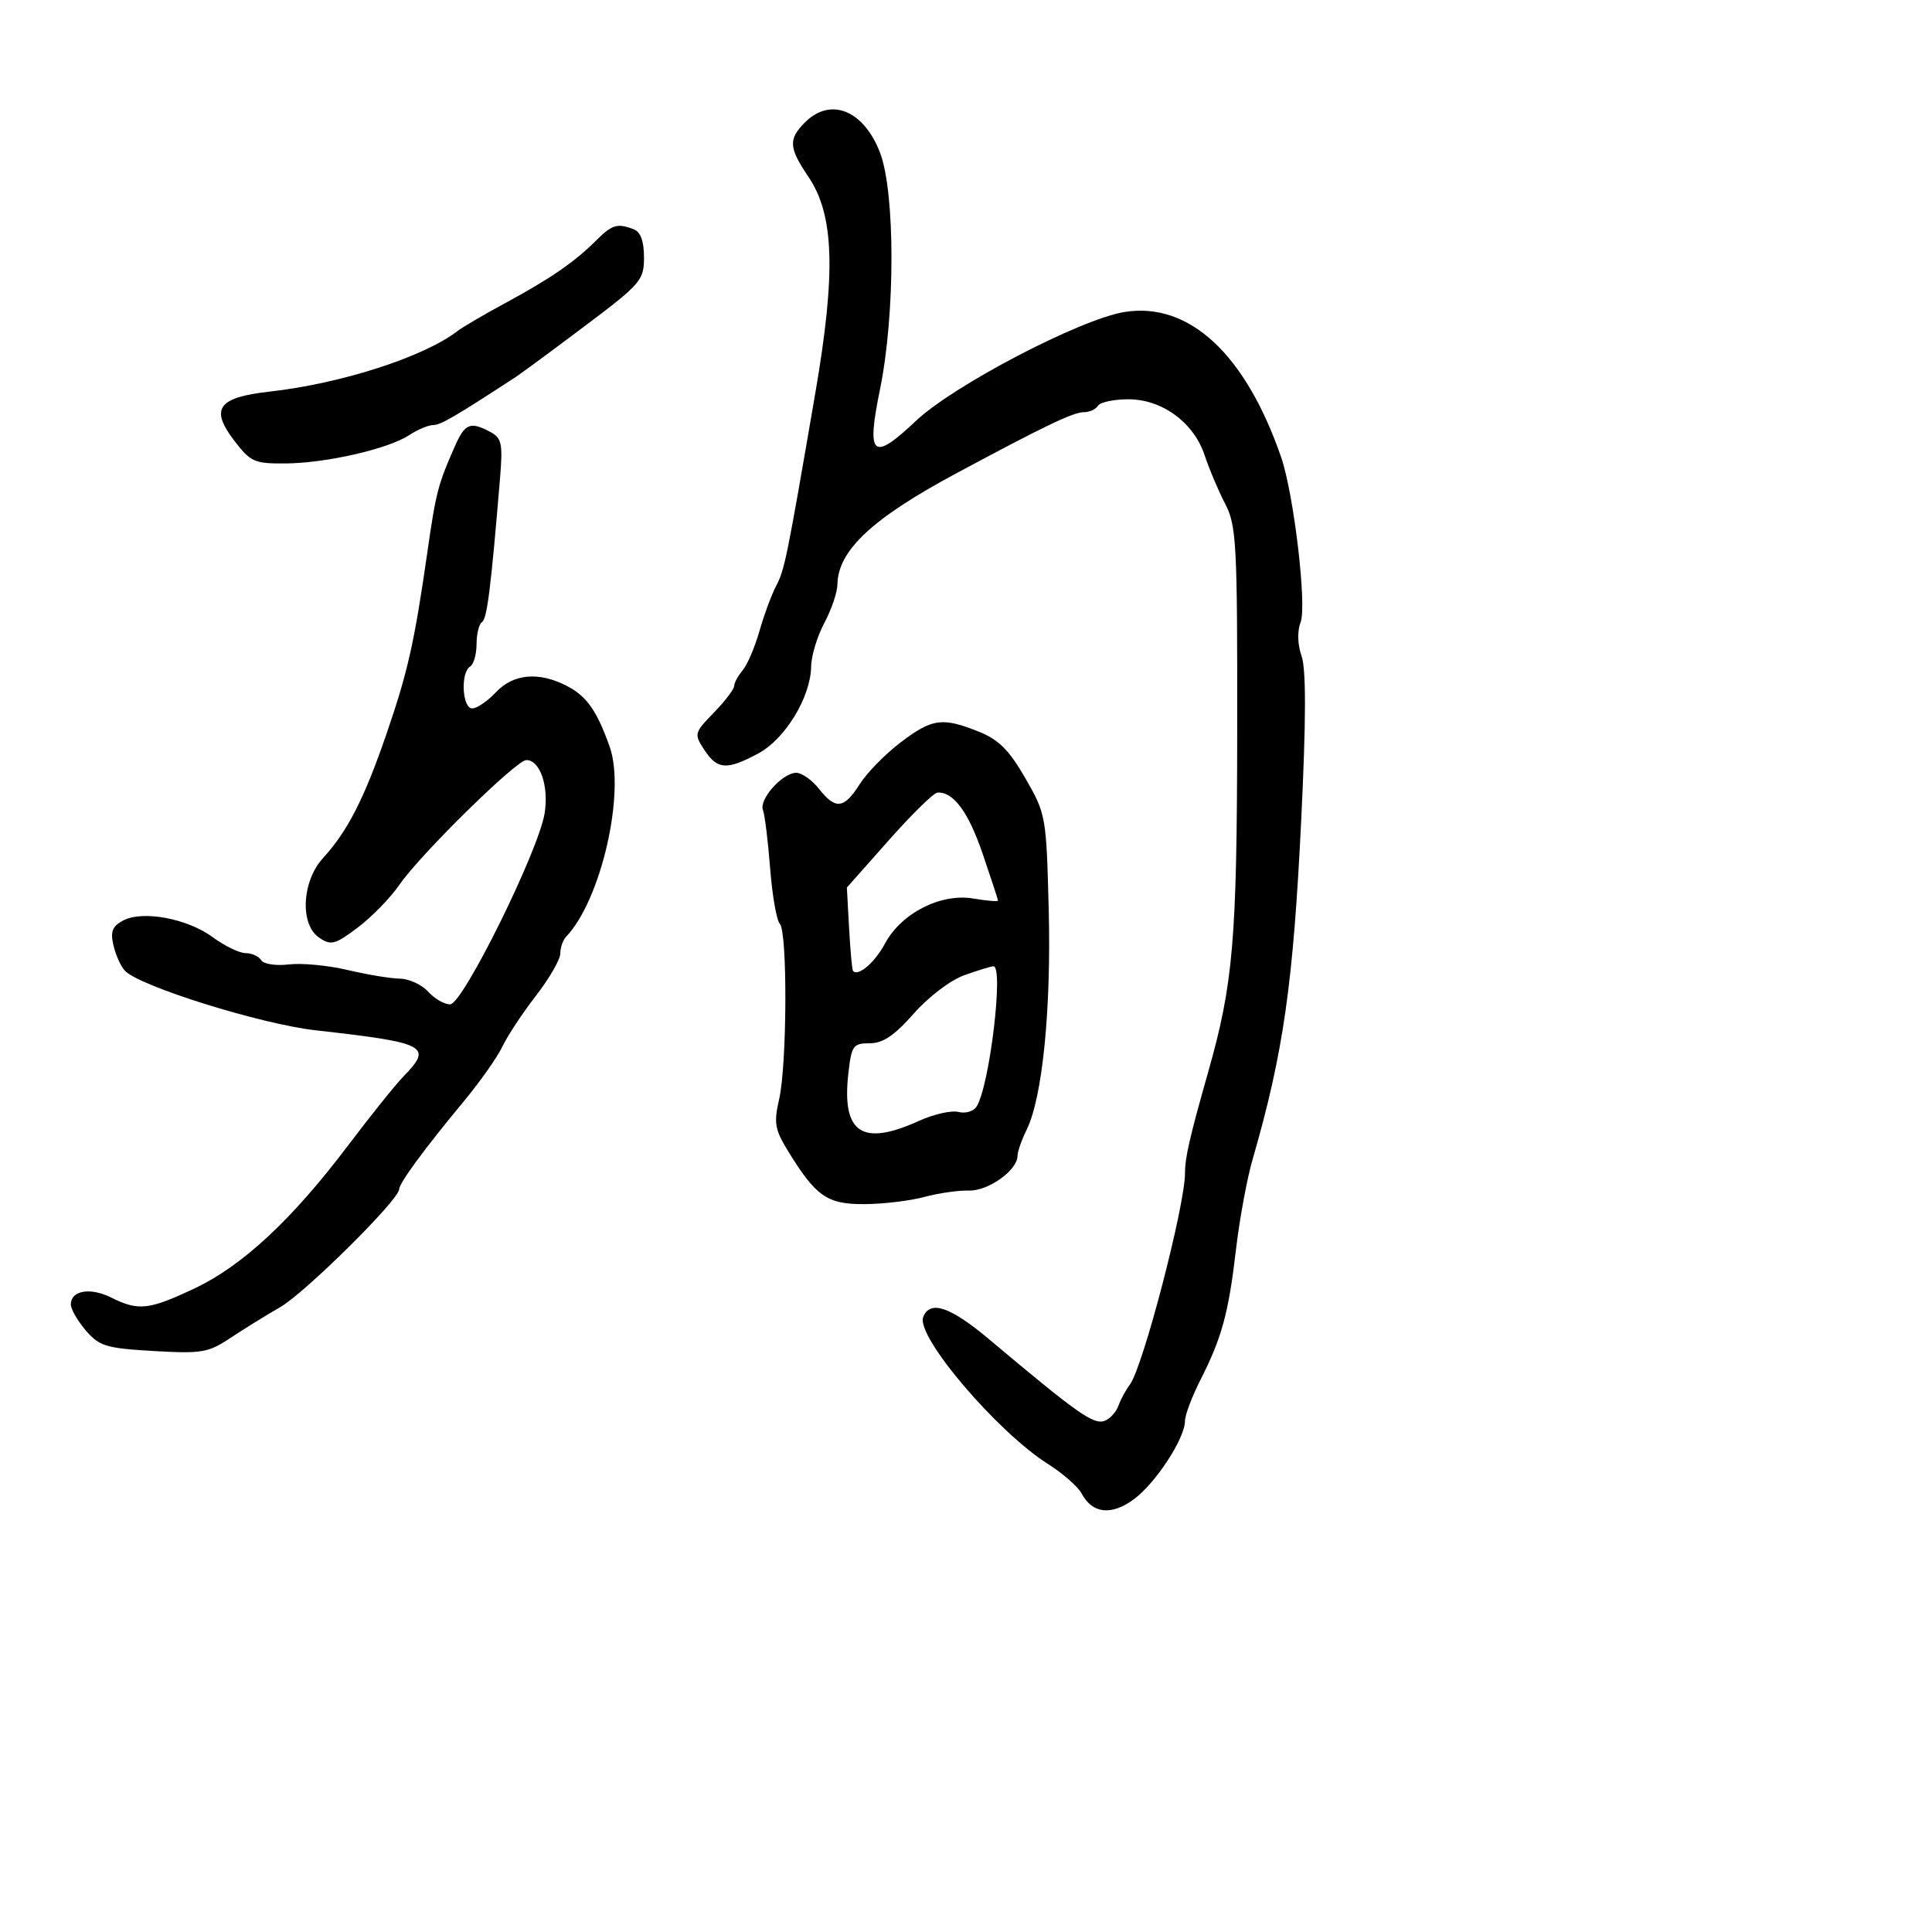 <svg xmlns="http://www.w3.org/2000/svg" width="300" height="300" viewBox="0 0 300 300" version="1.1">
	<path d="M 125 19 C 122.394 21.606, 122.477 22.950, 125.519 27.433 C 129.535 33.351, 129.823 42.291, 126.601 61.039 C 122.141 86.993, 121.851 88.417, 120.507 91 C 119.791 92.375, 118.629 95.525, 117.925 98 C 117.221 100.475, 116.050 103.210, 115.322 104.079 C 114.595 104.947, 114 106.051, 114 106.531 C 114 107.012, 112.584 108.866, 110.852 110.652 C 107.790 113.812, 107.750 113.969, 109.375 116.450 C 111.389 119.523, 112.851 119.620, 117.731 117.004 C 121.928 114.755, 125.883 108.252, 125.955 103.485 C 125.980 101.827, 126.900 98.791, 128 96.739 C 129.100 94.686, 130.016 91.993, 130.035 90.754 C 130.118 85.477, 135.421 80.516, 148.455 73.519 C 162.293 66.090, 166.659 64, 168.336 64 C 169.186 64, 170.160 63.550, 170.500 63 C 170.840 62.450, 172.962 62, 175.215 62 C 180.470 62, 185.395 65.629, 187.072 70.739 C 187.752 72.808, 189.171 76.164, 190.227 78.197 C 192.004 81.620, 192.144 84.249, 192.112 113.697 C 192.077 145.981, 191.498 152.749, 187.595 166.500 C 184.739 176.563, 184 179.782, 184.010 182.116 C 184.031 187.137, 177.466 212.339, 175.444 215 C 174.817 215.825, 174.021 217.298, 173.675 218.273 C 173.329 219.248, 172.373 220.303, 171.552 220.618 C 169.824 221.281, 167.376 219.556, 153.594 207.966 C 147.551 202.884, 144.389 201.822, 143.351 204.527 C 142.209 207.504, 154.828 222.341, 162.764 227.351 C 165.046 228.792, 167.383 230.847, 167.956 231.918 C 169.635 235.054, 172.571 235.376, 176.062 232.806 C 179.449 230.313, 184 223.351, 184 220.663 C 184 219.749, 185.086 216.863, 186.414 214.251 C 189.728 207.729, 190.772 203.895, 191.926 194 C 192.471 189.325, 193.633 183.025, 194.510 180 C 199.281 163.525, 200.818 152.775, 202.060 127.174 C 202.807 111.770, 202.823 103.930, 202.110 101.887 C 201.480 100.078, 201.422 98.021, 201.961 96.603 C 202.949 94.005, 200.905 76.706, 198.936 71 C 193.405 54.970, 184.644 46.842, 174.626 48.444 C 167.781 49.538, 148.084 59.819, 142.222 65.357 C 135.464 71.742, 134.508 70.902, 136.646 60.458 C 139.023 48.848, 139.021 29.852, 136.642 23.684 C 134.101 17.098, 128.968 15.032, 125 19 M 92.533 37.376 C 89.240 40.669, 85.425 43.294, 78.460 47.059 C 75.182 48.831, 71.825 50.799, 71 51.432 C 65.773 55.445, 52.972 59.563, 41.837 60.813 C 33.842 61.710, 32.584 63.455, 36.363 68.409 C 38.896 71.731, 39.492 71.997, 44.301 71.964 C 50.618 71.921, 60.247 69.723, 63.524 67.577 C 64.847 66.709, 66.532 66, 67.269 66 C 68.421 66, 70.643 64.706, 80.086 58.536 C 80.958 57.966, 85.796 54.398, 90.836 50.606 C 99.532 44.063, 100 43.520, 100 39.963 C 100 37.467, 99.471 36.011, 98.418 35.607 C 95.858 34.624, 95.038 34.871, 92.533 37.376 M 70.654 69.250 C 68.026 75.182, 67.698 76.435, 66.396 85.500 C 64.340 99.823, 63.346 104.254, 60.012 113.964 C 56.570 123.991, 53.970 129.078, 50.172 133.224 C 46.864 136.833, 46.532 143.556, 49.559 145.600 C 51.408 146.848, 52.022 146.686, 55.559 144.021 C 57.727 142.387, 60.625 139.413, 62 137.412 C 65.225 132.719, 80.129 118.065, 81.715 118.028 C 83.838 117.979, 85.248 122.050, 84.572 126.278 C 83.640 132.105, 71.880 155.903, 69.905 155.956 C 69.028 155.980, 67.495 155.100, 66.500 154 C 65.505 152.900, 63.522 151.984, 62.095 151.964 C 60.668 151.945, 57.025 151.342, 54 150.625 C 50.975 149.907, 46.866 149.516, 44.868 149.756 C 42.841 149.999, 40.937 149.707, 40.559 149.096 C 40.187 148.493, 39.096 148, 38.135 148 C 37.175 148, 34.888 146.893, 33.055 145.540 C 29.095 142.619, 22.134 141.323, 19.105 142.944 C 17.441 143.834, 17.119 144.666, 17.615 146.790 C 17.963 148.281, 18.761 150.053, 19.389 150.729 C 21.616 153.129, 40.477 159.023, 49 159.983 C 66.271 161.927, 67.233 162.429, 62.682 167.114 C 61.406 168.426, 57.531 173.252, 54.070 177.837 C 45.384 189.346, 37.667 196.540, 30.253 200.043 C 23.113 203.416, 21.501 203.596, 17.272 201.486 C 14.017 199.862, 11 200.374, 11 202.551 C 11 203.287, 12.050 205.109, 13.332 206.600 C 15.431 209.040, 16.482 209.359, 23.842 209.785 C 31.313 210.217, 32.344 210.043, 35.760 207.769 C 37.817 206.400, 41.300 204.245, 43.500 202.980 C 47.369 200.756, 61.924 186.341, 61.975 184.683 C 62.005 183.689, 65.910 178.376, 72.030 171 C 74.540 167.975, 77.234 164.150, 78.016 162.500 C 78.799 160.850, 81.140 157.304, 83.220 154.619 C 85.299 151.935, 87 148.988, 87 148.069 C 87 147.151, 87.409 145.972, 87.908 145.450 C 93.345 139.760, 97.180 122.979, 94.658 115.912 C 92.660 110.312, 91.100 108.103, 88.020 106.510 C 83.664 104.258, 79.712 104.613, 77 107.500 C 75.708 108.875, 74.055 110, 73.326 110 C 71.766 110, 71.487 104.435, 73 103.500 C 73.550 103.160, 74 101.585, 74 100 C 74 98.415, 74.383 96.882, 74.850 96.592 C 75.629 96.111, 76.235 91.274, 77.638 74.325 C 78.089 68.872, 77.914 68.024, 76.140 67.075 C 73.038 65.415, 72.207 65.744, 70.654 69.250 M 139.828 115.295 C 137.447 117.107, 134.600 120.014, 133.500 121.756 C 131.068 125.607, 129.745 125.763, 127.179 122.500 C 126.097 121.125, 124.507 120, 123.645 120 C 121.508 120, 117.829 124.112, 118.471 125.784 C 118.757 126.529, 119.258 130.595, 119.586 134.819 C 119.914 139.044, 120.591 142.928, 121.091 143.450 C 122.295 144.709, 122.214 165.361, 120.983 170.693 C 120.148 174.311, 120.323 175.388, 122.258 178.557 C 126.666 185.777, 128.405 187.002, 134.205 186.976 C 137.117 186.963, 141.300 186.465, 143.500 185.869 C 145.700 185.274, 148.832 184.824, 150.461 184.869 C 153.467 184.954, 158 181.713, 158 179.479 C 158 178.835, 158.642 177.001, 159.427 175.404 C 161.869 170.432, 163.238 156.775, 162.845 141.285 C 162.476 126.734, 162.419 126.411, 159.221 120.853 C 156.692 116.459, 155.081 114.850, 151.965 113.603 C 146.315 111.342, 144.730 111.563, 139.828 115.295 M 138 130.486 L 131.500 137.822 131.849 144.161 C 132.040 147.647, 132.314 150.623, 132.456 150.774 C 133.288 151.656, 135.828 149.475, 137.429 146.501 C 139.975 141.774, 146.082 138.669, 151.151 139.525 C 153.268 139.883, 154.988 140.024, 154.974 139.838 C 154.960 139.652, 153.886 136.381, 152.587 132.569 C 150.374 126.072, 148.026 122.901, 145.559 123.075 C 144.976 123.116, 141.575 126.451, 138 130.486 M 149.721 151.436 C 147.591 152.196, 144.172 154.795, 141.886 157.392 C 138.890 160.795, 137.102 162, 135.045 162 C 132.469 162, 132.220 162.352, 131.730 166.699 C 130.688 175.949, 133.846 178.069, 142.687 174.055 C 144.990 173.010, 147.751 172.384, 148.824 172.664 C 149.897 172.945, 151.162 172.573, 151.637 171.837 C 153.654 168.708, 155.904 149.947, 154.250 150.044 C 153.838 150.068, 151.799 150.694, 149.721 151.436" stroke="none" fill="black" fill-rule="evenodd"/>
</svg>